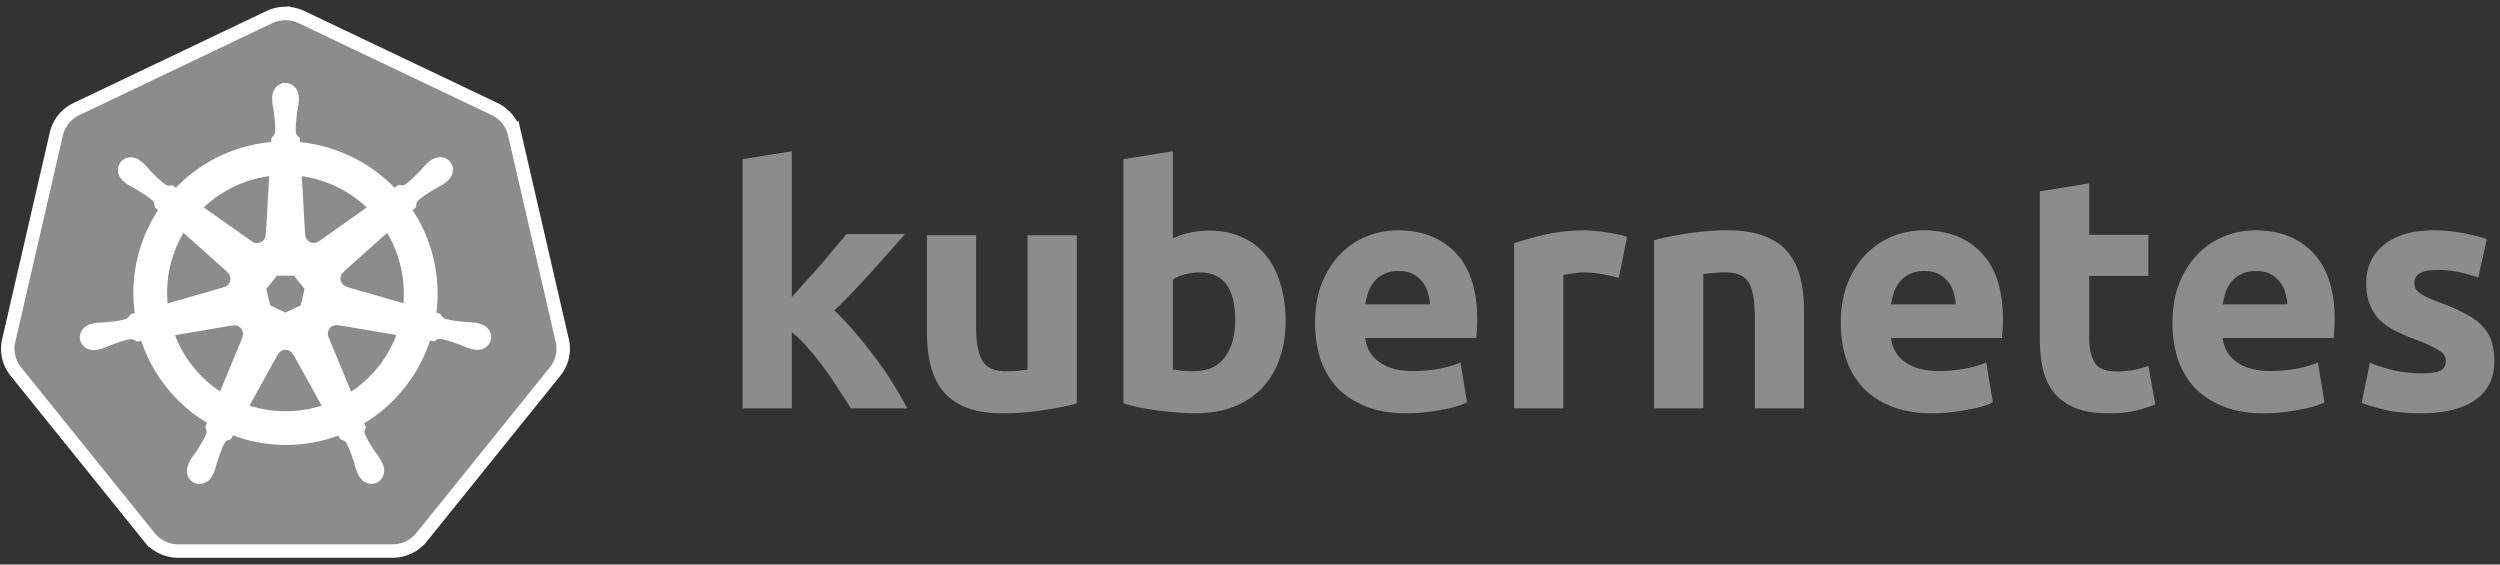 <svg xmlns="http://www.w3.org/2000/svg" width="186" height="42" viewBox="0 0 186 42">
    <rect x="0" y="0" width="186" height="42" fill="#333333" stroke="none"/>
    <g fill="none" fill-rule="evenodd">
        <g stroke="#FFF">
            <path fill="#8C8C8C" d="M21.097 1.004a2.77 2.77 0 0 0-1.053.265L5.68 8.117a2.724 2.724 0 0 0-1.487 1.844L.648 25.343a2.694 2.694 0 0 0 .53 2.3l9.943 12.334A2.758 2.758 0 0 0 13.268 41l15.946-.004c.836 0 1.626-.375 2.148-1.02l9.94-12.336a2.696 2.696 0 0 0 .531-2.3l-3.55-15.383a2.724 2.724 0 0 0-1.486-1.844L22.429 1.27a2.772 2.772 0 0 0-1.332-.265z"/>
            <path fill="#FFF" fill-rule="nonzero" stroke-width=".25" d="M21.24 6.297c-.476 0-.862.428-.862.955l.002.024c0 .072-.004.158-.002.22.011.305.078.538.118.818.072.6.133 1.097.096 1.56-.037.174-.166.333-.28.444l-.02.364c-.517.042-1.038.12-1.558.239a11.088 11.088 0 0 0-5.63 3.209 14.442 14.442 0 0 1-.31-.22c-.154.02-.31.067-.512-.05-.385-.26-.737-.617-1.162-1.047-.194-.206-.335-.402-.566-.601-.053-.045-.133-.106-.192-.153a1.026 1.026 0 0 0-.6-.225.83.83 0 0 0-.687.303c-.296.37-.201.938.212 1.267l.013.01c.057.045.126.104.178.143.246.18.47.273.715.417.515.317.942.58 1.28.898.133.14.156.389.174.496l.276.246a11.107 11.107 0 0 0-1.758 7.756l-.36.105c-.096.122-.23.315-.37.373-.444.139-.943.19-1.545.253-.283.023-.527.01-.827.066-.066.013-.158.037-.23.053l-.007.002-.013.004c-.508.122-.834.588-.729 1.047.105.459.601.738 1.112.628.004 0 .009 0 .013-.002.005 0 .01-.004.016-.005.071-.016.16-.033.223-.05.295-.078.508-.194.773-.295.57-.204 1.042-.375 1.502-.441.192-.015.395.118.495.174l.376-.064a11.193 11.193 0 0 0 4.968 6.19l-.156.375c.056.146.119.343.077.486-.168.433-.454.89-.78 1.4-.158.234-.32.417-.462.686-.034.065-.078.164-.11.232-.222.472-.06 1.017.366 1.221.428.206.959-.011 1.189-.485l.002-.002v-.001c.032-.068.079-.156.106-.219.122-.28.163-.518.249-.788.228-.571.353-1.171.667-1.545.086-.102.226-.141.371-.18l.195-.353a11.153 11.153 0 0 0 7.95.02c.056.098.158.284.185.331.147.048.309.073.44.266.235.4.395.874.59 1.446.087.27.129.51.251.788.028.064.074.153.107.22.23.476.762.694 1.19.488.426-.205.589-.75.367-1.222-.033-.068-.078-.167-.112-.232-.143-.269-.304-.45-.462-.685-.326-.509-.597-.932-.764-1.365-.07-.223.012-.362.066-.507-.032-.037-.102-.248-.143-.347a11.192 11.192 0 0 0 4.966-6.235c.112.018.305.052.368.065.13-.086.25-.197.483-.179.46.067.932.237 1.502.441.265.102.478.22.773.298.062.017.151.032.223.048l.016.005.013.002c.511.11 1.007-.17 1.112-.628.105-.46-.221-.925-.729-1.047-.074-.017-.179-.046-.25-.06-.3-.056-.544-.042-.827-.065-.602-.063-1.101-.114-1.544-.254-.181-.07-.31-.284-.372-.373l-.348-.1a11.08 11.08 0 0 0-.18-4.014 11.117 11.117 0 0 0-1.615-3.724l.306-.274c.014-.154.002-.316.162-.487.338-.317.766-.58 1.28-.898.245-.143.472-.236.717-.417.055-.04.131-.106.19-.152.413-.33.508-.897.211-1.268-.296-.371-.871-.406-1.285-.077-.058.046-.138.107-.191.152-.231.199-.374.395-.569.601-.425.43-.776.79-1.161 1.049-.168.097-.412.064-.523.057l-.328.233a11.3 11.3 0 0 0-7.152-3.448 20.726 20.726 0 0 1-.02-.384c-.112-.107-.247-.198-.281-.43-.038-.462.025-.96.097-1.56.04-.28.107-.512.118-.817.002-.069-.002-.17-.002-.244 0-.527-.386-.955-.861-.955zm-1.08 6.668l-.255 4.51-.018.01a.759.759 0 0 1-1.206.58l-.008.003-3.705-2.621a8.88 8.88 0 0 1 5.193-2.482zm2.16 0a8.957 8.957 0 0 1 5.162 2.484L23.8 18.054l-.013-.006a.761.761 0 0 1-1.207-.579l-.004-.001-.256-4.503zm-8.696 4.166l3.383 3.02-.003.019a.756.756 0 0 1-.298 1.302l-.004.015-4.337 1.25a8.84 8.84 0 0 1 1.259-5.606zm15.207.002a8.955 8.955 0 0 1 1.11 2.706c.224.973.28 1.944.188 2.882l-4.36-1.252-.003-.019a.758.758 0 0 1-.298-1.302l-.002-.01 3.365-3.005zm-8.285 3.252h1.386l.861 1.074-.309 1.341-1.244.597-1.249-.598-.309-1.341.864-1.073zm4.443 3.677a.757.757 0 0 1 .175.013l.008-.009 4.486.757a8.87 8.87 0 0 1-3.592 4.502l-1.741-4.197.005-.007a.758.758 0 0 1 .66-1.059zm-7.534.019a.76.76 0 0 1 .686 1.056l.013.017-1.723 4.155a8.906 8.906 0 0 1-3.58-4.471l4.447-.754.008.01a.77.77 0 0 1 .149-.013zm3.757 1.82c.12-.004.24.02.355.076.151.072.267.186.34.323h.017l2.193 3.953a9.102 9.102 0 0 1-.876.244 8.926 8.926 0 0 1-4.862-.25l2.187-3.945h.003a.76.76 0 0 1 .643-.4z"/>
        </g>
        <g fill="#8C8C8C">
            <path d="M58.91 22.098c.36-.394.727-.805 1.104-1.233.392-.427.769-.846 1.129-1.257.36-.427.695-.83 1.006-1.208.327-.378.605-.707.834-.986h4.344a165.079 165.079 0 0 1-2.552 2.884 69.818 69.818 0 0 1-2.7 2.81c.491.445.998.979 1.522 1.603.523.608 1.03 1.241 1.522 1.898a28.219 28.219 0 0 1 2.38 3.772h-4.197a38.632 38.632 0 0 0-.908-1.405 23.6 23.6 0 0 0-1.055-1.553 17.895 17.895 0 0 0-1.203-1.504 9.378 9.378 0 0 0-1.227-1.208v5.67h-3.657V11.842l3.657-.591v10.847M80.111 30.01c-.622.181-1.424.345-2.406.493-.983.164-2.014.246-3.095.246-1.097 0-2.014-.147-2.75-.443-.721-.295-1.294-.706-1.72-1.23a4.966 4.966 0 0 1-.908-1.92c-.18-.74-.27-1.552-.27-2.438v-7.213h3.659v6.77c0 1.181.155 2.035.466 2.56.311.525.893.788 1.744.788.262 0 .54-.008.835-.025.295-.033.557-.065.786-.098v-9.995h3.66v12.506"/>
            <path fill-rule="nonzero" d="M91.898 23.83c0-2.373-.871-3.559-2.615-3.559-.378 0-.756.05-1.135.148a3.204 3.204 0 0 0-.888.37v6.698c.181.033.411.066.691.099.28.017.584.025.913.025 1.003 0 1.76-.346 2.27-1.038.51-.692.764-1.607.764-2.743m3.75.098c0 1.038-.156 1.978-.469 2.818a5.814 5.814 0 0 1-1.307 2.15c-.576.593-1.283 1.054-2.122 1.384-.839.313-1.792.47-2.862.47-.444 0-.912-.025-1.406-.075a21.052 21.052 0 0 1-1.43-.148 28.06 28.06 0 0 1-1.333-.223 18.317 18.317 0 0 1-1.135-.296V11.844l3.676-.593v6.475a6.579 6.579 0 0 1 2.714-.568c.921 0 1.735.164 2.442.493a4.67 4.67 0 0 1 1.777 1.36c.477.593.838 1.31 1.085 2.15.247.823.37 1.746.37 2.767M97.842 24.041c0-1.146.17-2.145.512-2.997.359-.868.823-1.59 1.392-2.162a5.767 5.767 0 0 1 1.954-1.303 6.217 6.217 0 0 1 2.296-.442c1.823 0 3.264.565 4.322 1.695 1.058 1.114 1.588 2.76 1.588 4.94 0 .212-.009.45-.025.712-.016.245-.032.467-.049.663h-8.254a2.436 2.436 0 0 0 1.05 1.794c.619.442 1.45.663 2.491.663.668 0 1.319-.057 1.954-.172.65-.13 1.18-.286 1.587-.467l.488 2.973a5.007 5.007 0 0 1-.781.295 8.49 8.49 0 0 1-1.099.246c-.39.082-.814.147-1.27.197-.456.049-.912.073-1.367.073-1.156 0-2.166-.172-3.029-.516-.846-.344-1.554-.81-2.124-1.4a5.955 5.955 0 0 1-1.246-2.138 8.71 8.71 0 0 1-.39-2.654m8.547-1.4a3.452 3.452 0 0 0-.171-.91 2.03 2.03 0 0 0-.415-.785 2.05 2.05 0 0 0-.708-.566c-.277-.147-.627-.22-1.05-.22-.407 0-.758.073-1.05.22a2.041 2.041 0 0 0-.733.541c-.196.23-.35.5-.464.81a5.69 5.69 0 0 0-.22.91h4.81"/>
            <path d="M120.44 20.664a19.354 19.354 0 0 0-1.155-.247 6.547 6.547 0 0 0-1.426-.148c-.23 0-.508.025-.836.074-.31.033-.549.074-.712.124v9.914h-3.664V18.1a20.54 20.54 0 0 1 2.311-.641c.902-.214 1.902-.32 3-.32.196 0 .434.016.713.048.278.017.557.05.836.1.278.032.557.081.835.147.28.05.517.115.713.197l-.614 3.034M123.066 17.876c.622-.18 1.425-.345 2.407-.493a18.768 18.768 0 0 1 3.094-.246c1.097 0 2.006.148 2.727.443.736.28 1.318.681 1.743 1.206.426.526.729 1.15.909 1.871.18.723.27 1.527.27 2.413v7.311h-3.66v-6.868c0-1.182-.155-2.019-.466-2.51-.311-.493-.892-.74-1.744-.74-.262 0-.54.017-.835.05a9.218 9.218 0 0 0-.786.074v9.994h-3.659V17.876"/>
            <path fill-rule="nonzero" d="M136.958 24.041c0-1.146.17-2.145.513-2.997.358-.868.822-1.59 1.392-2.162a5.767 5.767 0 0 1 1.953-1.303 6.217 6.217 0 0 1 2.296-.442c1.823 0 3.264.565 4.322 1.695 1.059 1.114 1.588 2.76 1.588 4.94 0 .212-.008.45-.025.712-.016.245-.032.467-.049.663h-8.254a2.436 2.436 0 0 0 1.05 1.794c.619.442 1.45.663 2.491.663.668 0 1.319-.057 1.954-.172.651-.13 1.18-.286 1.587-.467l.489 2.973a5.007 5.007 0 0 1-.782.295 8.49 8.49 0 0 1-1.099.246c-.39.082-.814.147-1.27.197-.455.049-.911.073-1.367.073-1.156 0-2.165-.172-3.028-.516-.847-.344-1.555-.81-2.125-1.4a5.955 5.955 0 0 1-1.245-2.138 8.71 8.71 0 0 1-.391-2.654m8.547-1.4a3.452 3.452 0 0 0-.17-.91 2.03 2.03 0 0 0-.416-.785 2.05 2.05 0 0 0-.708-.566c-.277-.147-.627-.22-1.05-.22-.407 0-.757.073-1.05.22a2.041 2.041 0 0 0-.733.541c-.195.23-.35.5-.464.81a5.69 5.69 0 0 0-.22.91h4.811"/>
            <path d="M151.764 14.235l3.667-.593v3.826h4.407v3.061h-4.407v4.567c0 .774.132 1.39.394 1.852.28.46.829.69 1.65.69.393 0 .795-.032 1.206-.098.426-.082.812-.19 1.157-.32l.516 2.863c-.443.18-.935.337-1.476.469-.542.131-1.207.197-1.994.197-1.001 0-1.83-.131-2.487-.395-.656-.28-1.181-.658-1.575-1.135-.394-.494-.673-1.086-.837-1.778a11.007 11.007 0 0 1-.221-2.295V14.235"/>
            <path fill-rule="nonzero" d="M161.634 24.041c0-1.146.17-2.145.513-2.997.358-.868.822-1.59 1.392-2.162a5.767 5.767 0 0 1 1.953-1.303 6.217 6.217 0 0 1 2.296-.442c1.823 0 3.264.565 4.323 1.695 1.058 1.114 1.587 2.76 1.587 4.94 0 .212-.008.45-.025.712-.016.245-.032.467-.048.663h-8.255a2.436 2.436 0 0 0 1.05 1.794c.62.442 1.45.663 2.491.663.668 0 1.32-.057 1.954-.172.651-.13 1.18-.286 1.587-.467l.489 2.973a5.007 5.007 0 0 1-.782.295 8.49 8.49 0 0 1-1.099.246c-.39.082-.814.147-1.27.197-.455.049-.911.073-1.367.073-1.156 0-2.165-.172-3.028-.516-.847-.344-1.555-.81-2.125-1.4a5.955 5.955 0 0 1-1.245-2.138 8.71 8.71 0 0 1-.391-2.654m8.547-1.4a3.452 3.452 0 0 0-.17-.91 2.03 2.03 0 0 0-.416-.785 2.05 2.05 0 0 0-.708-.566c-.277-.147-.627-.22-1.05-.22-.407 0-.757.073-1.05.22a2.041 2.041 0 0 0-.733.541c-.195.23-.35.5-.464.81a5.69 5.69 0 0 0-.22.91h4.811"/>
            <path d="M180.144 27.776c.666 0 1.137-.065 1.414-.196.276-.131.414-.385.414-.762 0-.295-.179-.549-.536-.762-.358-.23-.902-.483-1.633-.761a17.973 17.973 0 0 1-1.56-.664c-.455-.23-.845-.5-1.17-.81a3.463 3.463 0 0 1-.755-1.155c-.179-.443-.268-.975-.268-1.598 0-1.212.447-2.17 1.34-2.874.894-.705 2.12-1.057 3.68-1.057.78 0 1.527.074 2.242.221.715.131 1.284.279 1.706.442l-.633 2.85a12.95 12.95 0 0 0-1.39-.392 7.265 7.265 0 0 0-1.657-.172c-1.137 0-1.706.319-1.706.958 0 .147.025.278.073.393.05.115.147.23.293.344.146.098.341.213.585.344.26.115.585.246.975.393.796.295 1.454.59 1.974.885.52.278.926.59 1.218.933.309.328.52.696.634 1.106.13.41.195.885.195 1.425 0 1.278-.48 2.244-1.438 2.9-.942.655-2.283.982-4.021.982-1.138 0-2.088-.098-2.852-.295-.747-.196-1.267-.36-1.56-.491l.61-2.973c.617.246 1.25.442 1.9.59.65.13 1.292.196 1.926.196"/>
        </g>
    </g>
</svg>
